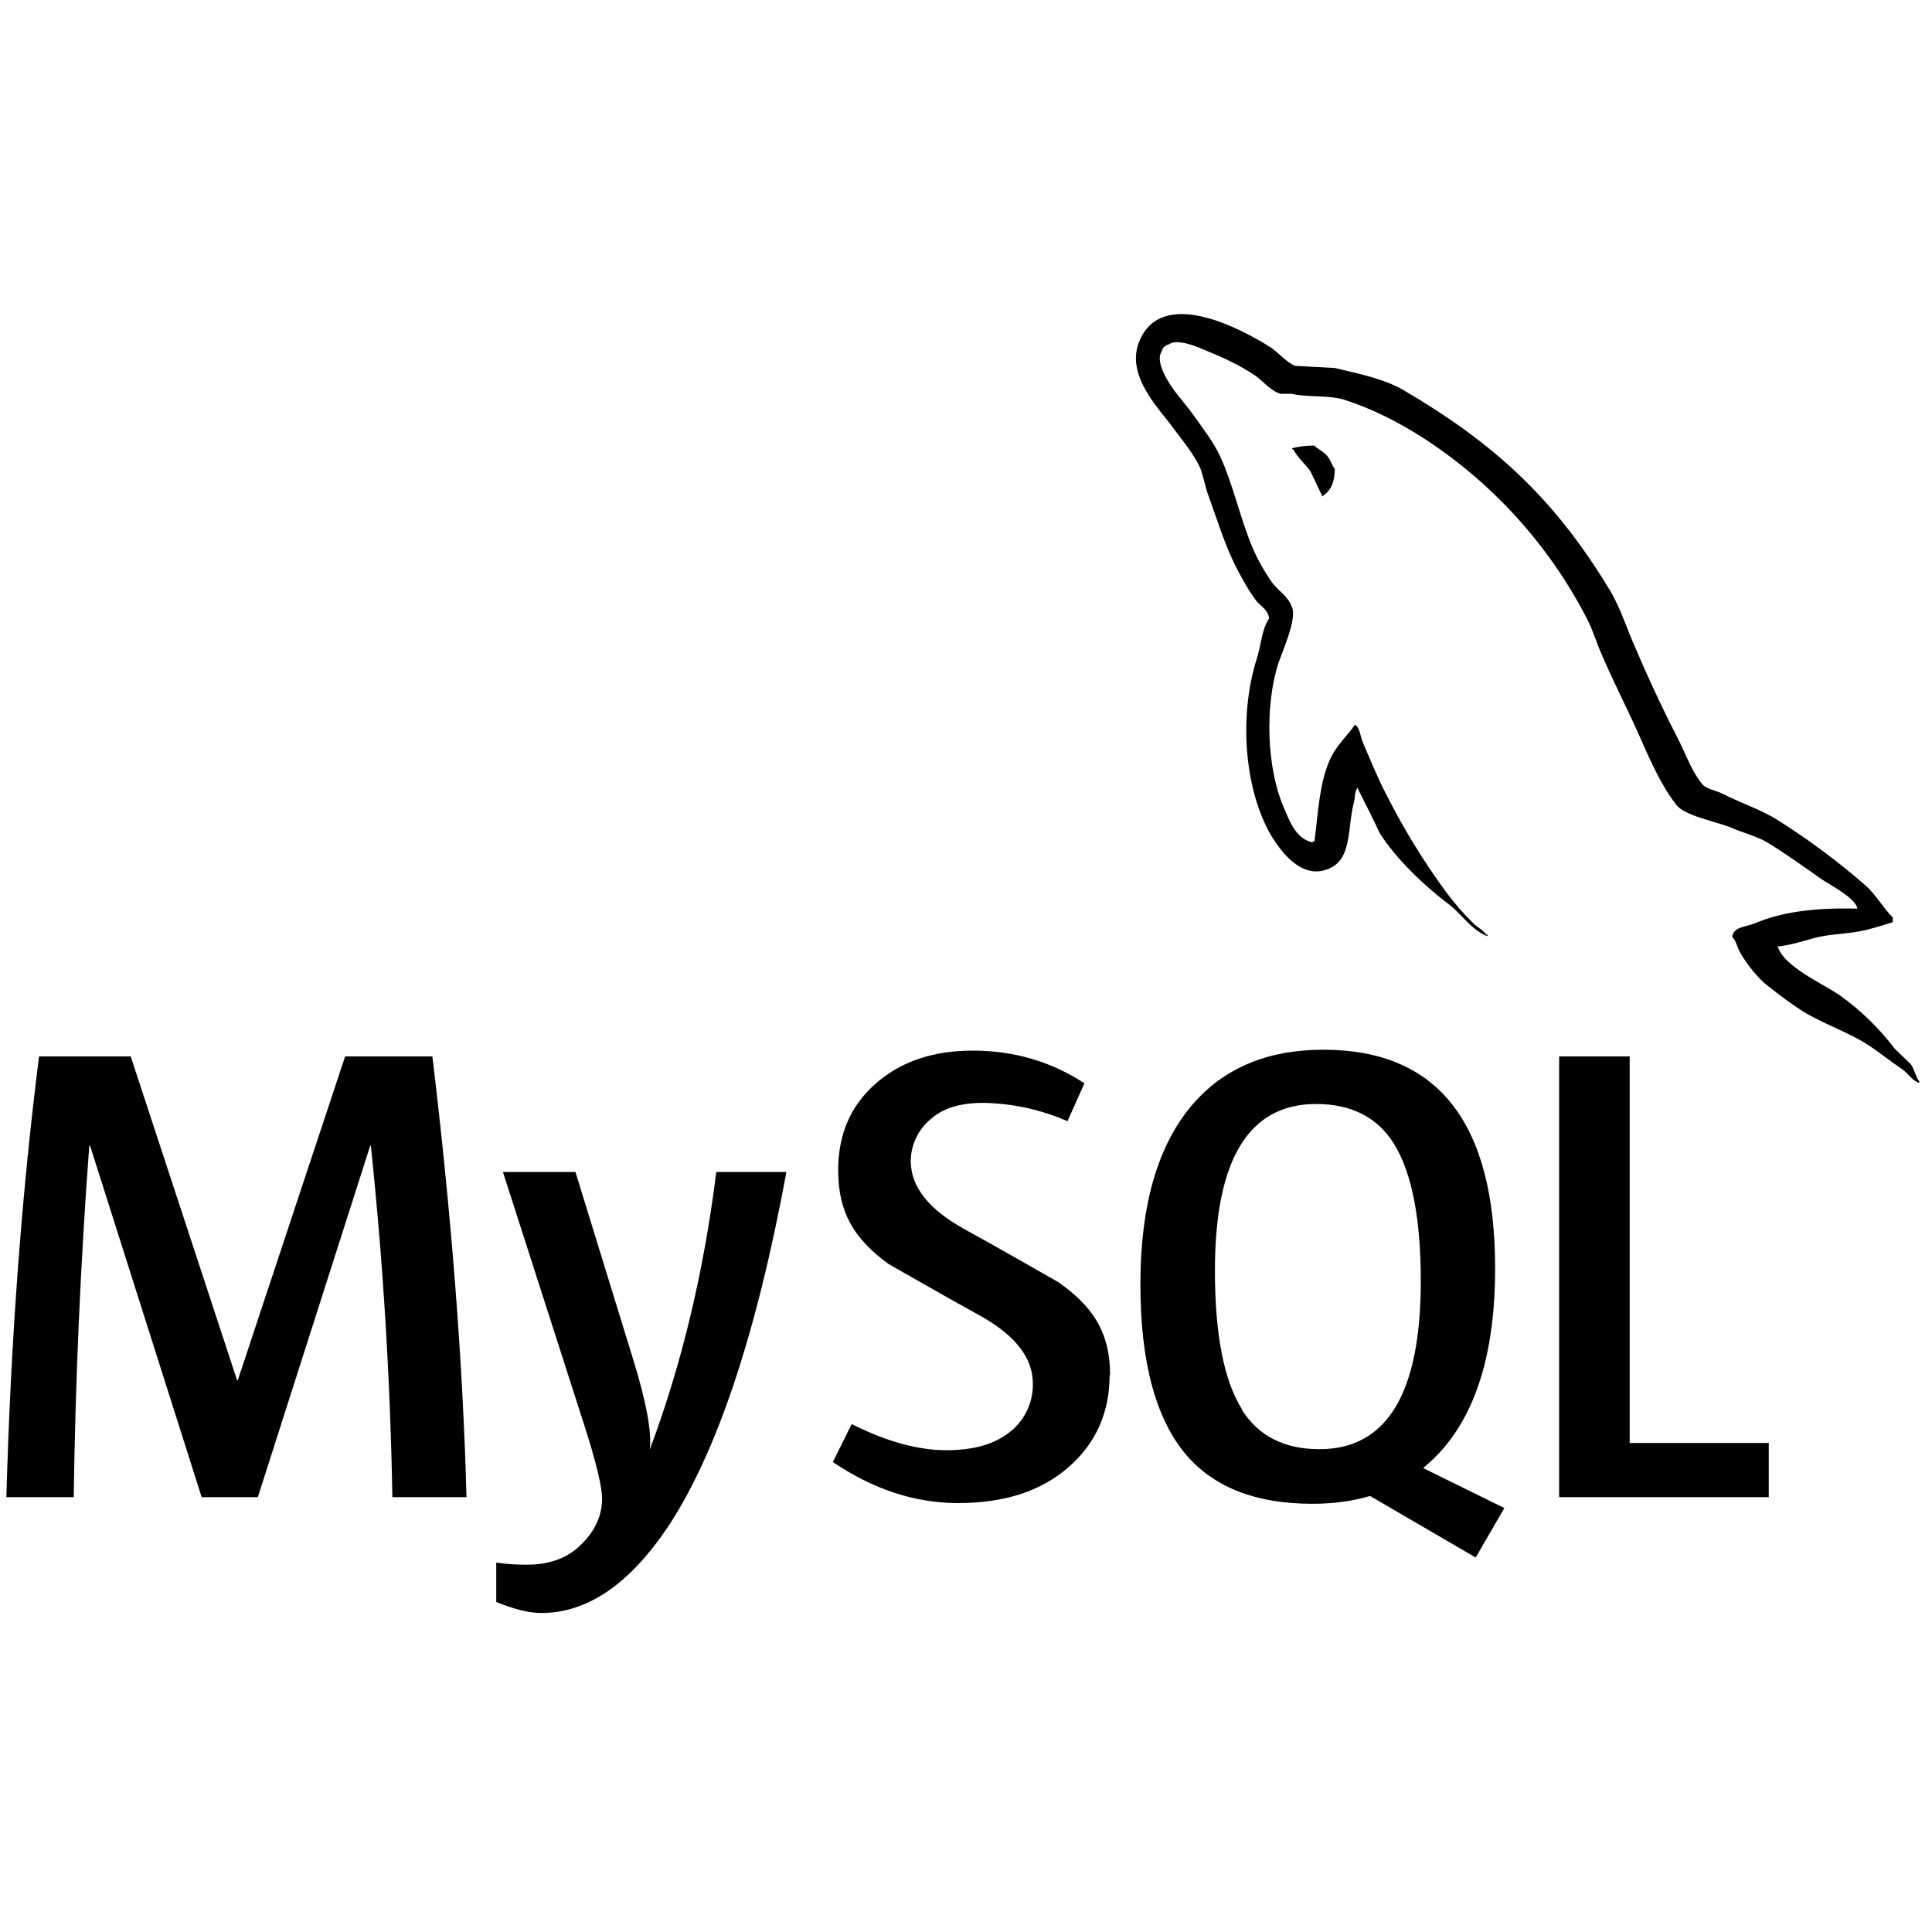 <svg width="101" height="101" viewBox="0 0 101 101" fill="none" xmlns="http://www.w3.org/2000/svg">
<g clip-path="url(#clip0_45_2247)">
<path d="M68.688 23.293C68.208 23.293 67.883 23.352 67.546 23.431V23.485H67.604C67.829 23.918 68.213 24.235 68.496 24.623C68.721 25.068 68.912 25.514 69.138 25.956L69.196 25.893C69.588 25.618 69.779 25.177 69.779 24.506C69.612 24.31 69.588 24.114 69.446 23.923C69.279 23.643 68.921 23.506 68.696 23.285L68.688 23.293ZM24.375 78.268H20.512C20.404 72.13 20.029 65.999 19.387 59.893H19.354L13.479 78.268H10.542L4.708 59.893H4.667C4.21 66.009 3.939 72.137 3.854 78.268H0.333C0.562 70.077 1.133 62.393 2.042 55.227H6.833L12.396 72.16H12.429L18.042 55.227H22.604C23.613 63.623 24.204 71.31 24.387 78.268H24.375ZM41.112 61.268C39.538 69.789 37.462 75.989 34.896 79.852C32.888 82.835 30.688 84.323 28.3 84.323C27.663 84.323 26.883 84.131 25.942 83.748V81.689C26.4 81.76 26.942 81.798 27.55 81.798C28.667 81.798 29.562 81.485 30.246 80.873C31.067 80.123 31.475 79.281 31.475 78.352C31.475 77.706 31.154 76.393 30.517 74.418L26.292 61.268H30.083L33.112 71.102C33.796 73.335 34.083 74.893 33.967 75.781C35.633 71.348 36.792 66.502 37.446 61.268H41.112ZM92.467 78.268H81.508V55.227H85.196V75.435H92.467V78.268ZM78.633 78.831L74.4 76.748C74.775 76.431 75.138 76.089 75.463 75.706C77.267 73.598 78.162 70.464 78.162 66.318C78.162 58.693 75.171 54.877 69.183 54.877C66.25 54.877 63.958 55.843 62.308 57.781C60.517 59.898 59.617 63.014 59.617 67.135C59.617 71.185 60.408 74.16 62.008 76.052C63.467 77.76 65.662 78.614 68.604 78.614C69.704 78.614 70.713 78.477 71.625 78.206L77.146 81.423L78.646 78.831H78.633ZM64.917 73.656C63.979 72.156 63.513 69.739 63.513 66.423C63.513 60.618 65.279 57.714 68.804 57.714C70.65 57.714 72.013 58.41 72.875 59.798C73.808 61.306 74.275 63.698 74.275 66.977C74.275 72.827 72.508 75.76 68.983 75.76C67.129 75.76 65.775 75.064 64.908 73.677L64.917 73.656ZM58.008 71.885C58.008 73.843 57.292 75.452 55.858 76.702C54.425 77.952 52.513 78.577 50.092 78.577C47.829 78.577 45.658 77.86 43.538 76.431L44.525 74.448C46.35 75.364 47.996 75.814 49.483 75.814C50.867 75.814 51.954 75.51 52.746 74.898C53.142 74.599 53.461 74.212 53.678 73.766C53.895 73.321 54.004 72.831 53.996 72.335C53.996 70.96 53.038 69.793 51.296 68.814C49.679 67.927 46.45 66.077 46.45 66.077C44.692 64.798 43.817 63.427 43.817 61.173C43.817 59.298 44.471 57.798 45.775 56.652C47.087 55.493 48.775 54.923 50.858 54.923C52.992 54.923 54.942 55.489 56.692 56.631L55.804 58.614C54.406 58 52.898 57.674 51.371 57.656C50.192 57.656 49.279 57.939 48.646 58.514C48.324 58.781 48.065 59.114 47.887 59.491C47.708 59.868 47.615 60.28 47.612 60.698C47.612 62.064 48.587 63.239 50.388 64.239C52.025 65.135 55.333 67.031 55.333 67.031C57.138 68.302 58.033 69.656 58.033 71.898L58.008 71.885ZM97.1 47.502C94.871 47.443 93.142 47.668 91.696 48.285C91.279 48.452 90.612 48.452 90.554 48.981C90.783 49.202 90.817 49.564 91.013 49.873C91.346 50.431 91.921 51.177 92.454 51.568C93.037 52.027 93.621 52.468 94.233 52.86C95.317 53.527 96.546 53.923 97.608 54.593C98.213 54.985 98.829 55.481 99.442 55.898C99.746 56.106 99.942 56.481 100.333 56.614V56.531C100.142 56.281 100.083 55.918 99.896 55.639C99.617 55.36 99.338 55.11 99.062 54.835C98.244 53.757 97.268 52.809 96.167 52.023C95.275 51.414 93.325 50.564 92.958 49.543L92.904 49.485C93.513 49.431 94.237 49.21 94.821 49.043C95.767 48.793 96.633 48.848 97.612 48.602C98.054 48.489 98.5 48.352 98.946 48.21V47.96C98.446 47.46 98.071 46.781 97.554 46.314C96.112 45.054 94.574 43.907 92.954 42.885C92.079 42.327 90.971 41.968 90.05 41.493C89.717 41.327 89.158 41.243 88.967 40.964C88.467 40.356 88.175 39.548 87.821 38.823C87.003 37.235 86.242 35.619 85.542 33.977C85.042 32.885 84.737 31.798 84.125 30.798C81.25 26.06 78.138 23.189 73.35 20.381C72.321 19.798 71.088 19.548 69.783 19.239C69.088 19.206 68.392 19.156 67.7 19.127C67.242 18.931 66.8 18.402 66.408 18.148C64.825 17.148 60.725 14.981 59.558 17.848C58.808 19.656 60.671 21.439 61.317 22.356C61.796 22.993 62.4 23.723 62.733 24.439C62.929 24.923 62.983 25.418 63.179 25.923C63.621 27.148 64.042 28.514 64.625 29.66C64.929 30.243 65.263 30.856 65.654 31.381C65.879 31.685 66.263 31.827 66.35 32.327C65.958 32.893 65.933 33.718 65.708 34.41C64.708 37.564 65.1 41.464 66.517 43.785C66.963 44.477 68.025 46.01 69.446 45.423C70.696 44.923 70.421 43.339 70.779 41.943C70.862 41.61 70.808 41.389 70.979 41.164V41.227C71.371 42.01 71.763 42.756 72.121 43.539C72.979 44.906 74.479 46.323 75.733 47.268C76.4 47.768 76.929 48.635 77.763 48.943V48.86H77.7C77.521 48.618 77.283 48.502 77.058 48.306C76.53 47.789 76.042 47.231 75.6 46.639C74.426 45.035 73.385 43.338 72.487 41.564C72.029 40.689 71.646 39.748 71.279 38.885C71.112 38.552 71.112 38.052 70.833 37.885C70.417 38.493 69.804 39.023 69.5 39.773C68.971 40.973 68.917 42.448 68.717 43.981C68.604 44.01 68.658 43.981 68.604 44.039C67.713 43.823 67.408 42.898 67.075 42.123C66.242 40.143 66.104 36.964 66.825 34.685C67.021 34.102 67.854 32.26 67.521 31.702C67.346 31.173 66.796 30.868 66.492 30.439C66.1 29.881 65.765 29.285 65.492 28.66C64.825 27.102 64.492 25.377 63.767 23.818C63.433 23.098 62.85 22.343 62.375 21.681C61.846 20.931 61.263 20.402 60.842 19.514C60.704 19.21 60.508 18.706 60.729 18.373C60.788 18.148 60.904 18.06 61.121 17.998C61.487 17.698 62.517 18.089 62.879 18.256C63.908 18.673 64.775 19.064 65.638 19.648C66.029 19.923 66.45 20.452 66.95 20.589H67.533C68.425 20.785 69.429 20.648 70.263 20.893C71.742 21.368 73.075 22.06 74.271 22.81C77.956 25.164 80.953 28.45 82.958 32.335C83.292 32.977 83.438 33.564 83.742 34.231C84.325 35.606 85.046 36.993 85.638 38.323C86.221 39.635 86.783 40.973 87.621 42.06C88.037 42.643 89.713 42.948 90.463 43.252C91.017 43.502 91.879 43.731 92.379 44.035C93.338 44.618 94.271 45.285 95.171 45.927C95.629 46.243 97.017 46.939 97.1 47.502Z" fill="currentColor"/>
</g>
<defs>
<clipPath id="clip0_45_2247">
<rect width="100" height="100" fill="white" transform="translate(0.333 0.373)"/>
</clipPath>
</defs>
</svg>

